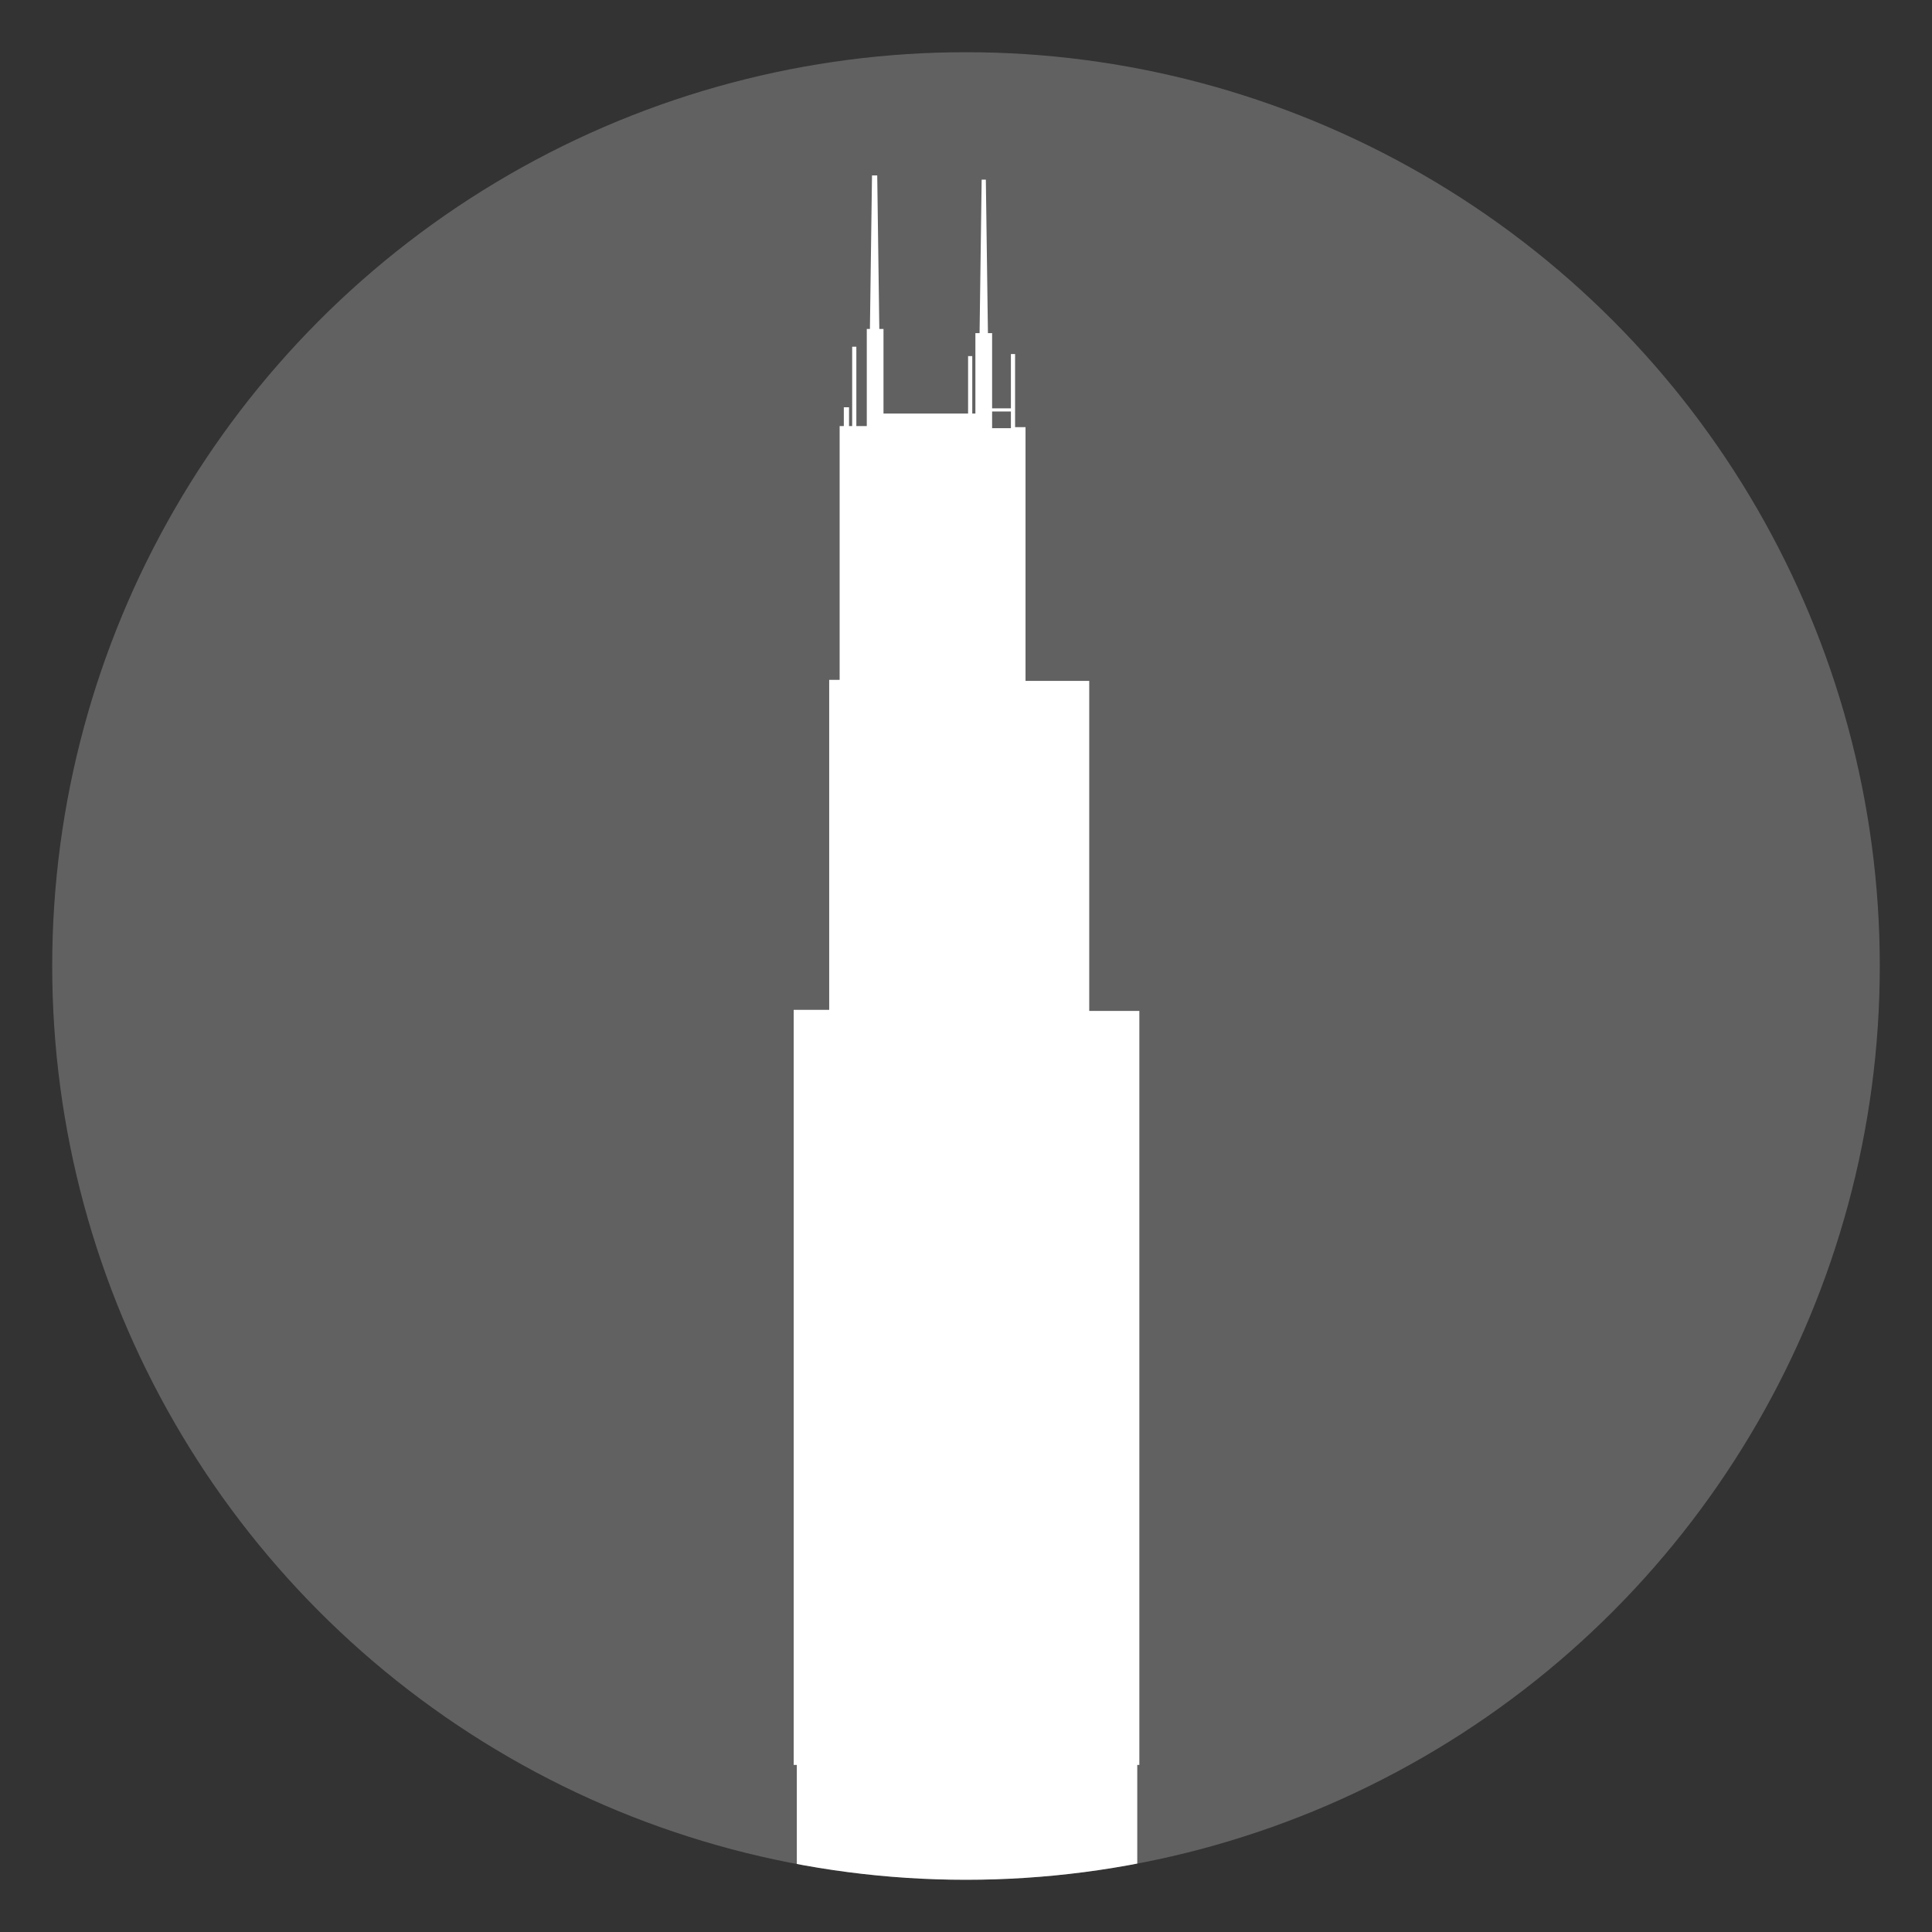 <?xml version="1.0" encoding="utf-8"?>
<!-- Generator: Adobe Illustrator 17.1.0, SVG Export Plug-In . SVG Version: 6.00 Build 0)  -->
<!DOCTYPE svg PUBLIC "-//W3C//DTD SVG 1.1//EN" "http://www.w3.org/Graphics/SVG/1.1/DTD/svg11.dtd">
<svg version="1.1" xmlns="http://www.w3.org/2000/svg" xmlns:xlink="http://www.w3.org/1999/xlink" x="0px" y="0px"
	 viewBox="0 0 185 185" enable-background="new 0 0 185 185" xml:space="preserve">
<rect x="0" y="0" width="185" height="185" fill="#333333" stroke="none"/>
<g id="background_circle">
	<circle opacity="0.23" fill="#FFFFFF" cx="92.5" cy="92.5" r="87.5"/>
</g>
<g id="chicago">
	<g>
		<defs>
			<circle id="SVGID_1_" cx="92.5" cy="92.5" r="87.5"/>
		</defs>
		<clipPath id="SVGID_2_">
			<use xlink:href="#SVGID_1_"  overflow="visible"/>
		</clipPath>
		<path clip-path="url(#SVGID_2_)" fill="#FFFFFF" d="M104.3,96.8V65.2h-6.1V40.9h-1v-7h-0.4v5.2H95v-7.2h-0.4l-0.2-14.7H94
			l-0.2,14.7h-0.4v7.7h-0.3v-5.5h-0.4v5.5h-8.1v-8.1h-0.4l-0.2-14.7h-0.5l-0.2,14.7H83v9.3h-1v-7.6h-0.4v7.6h-0.3v-1.8h-0.5v1.8
			h-0.4v24.3h-1v31.6H76V169h0.3v11h32.6v-11h0.2V96.8H104.3z M95,39.4h1.8v1.6H95V39.4z"/>
	</g>
</g>
</svg>

